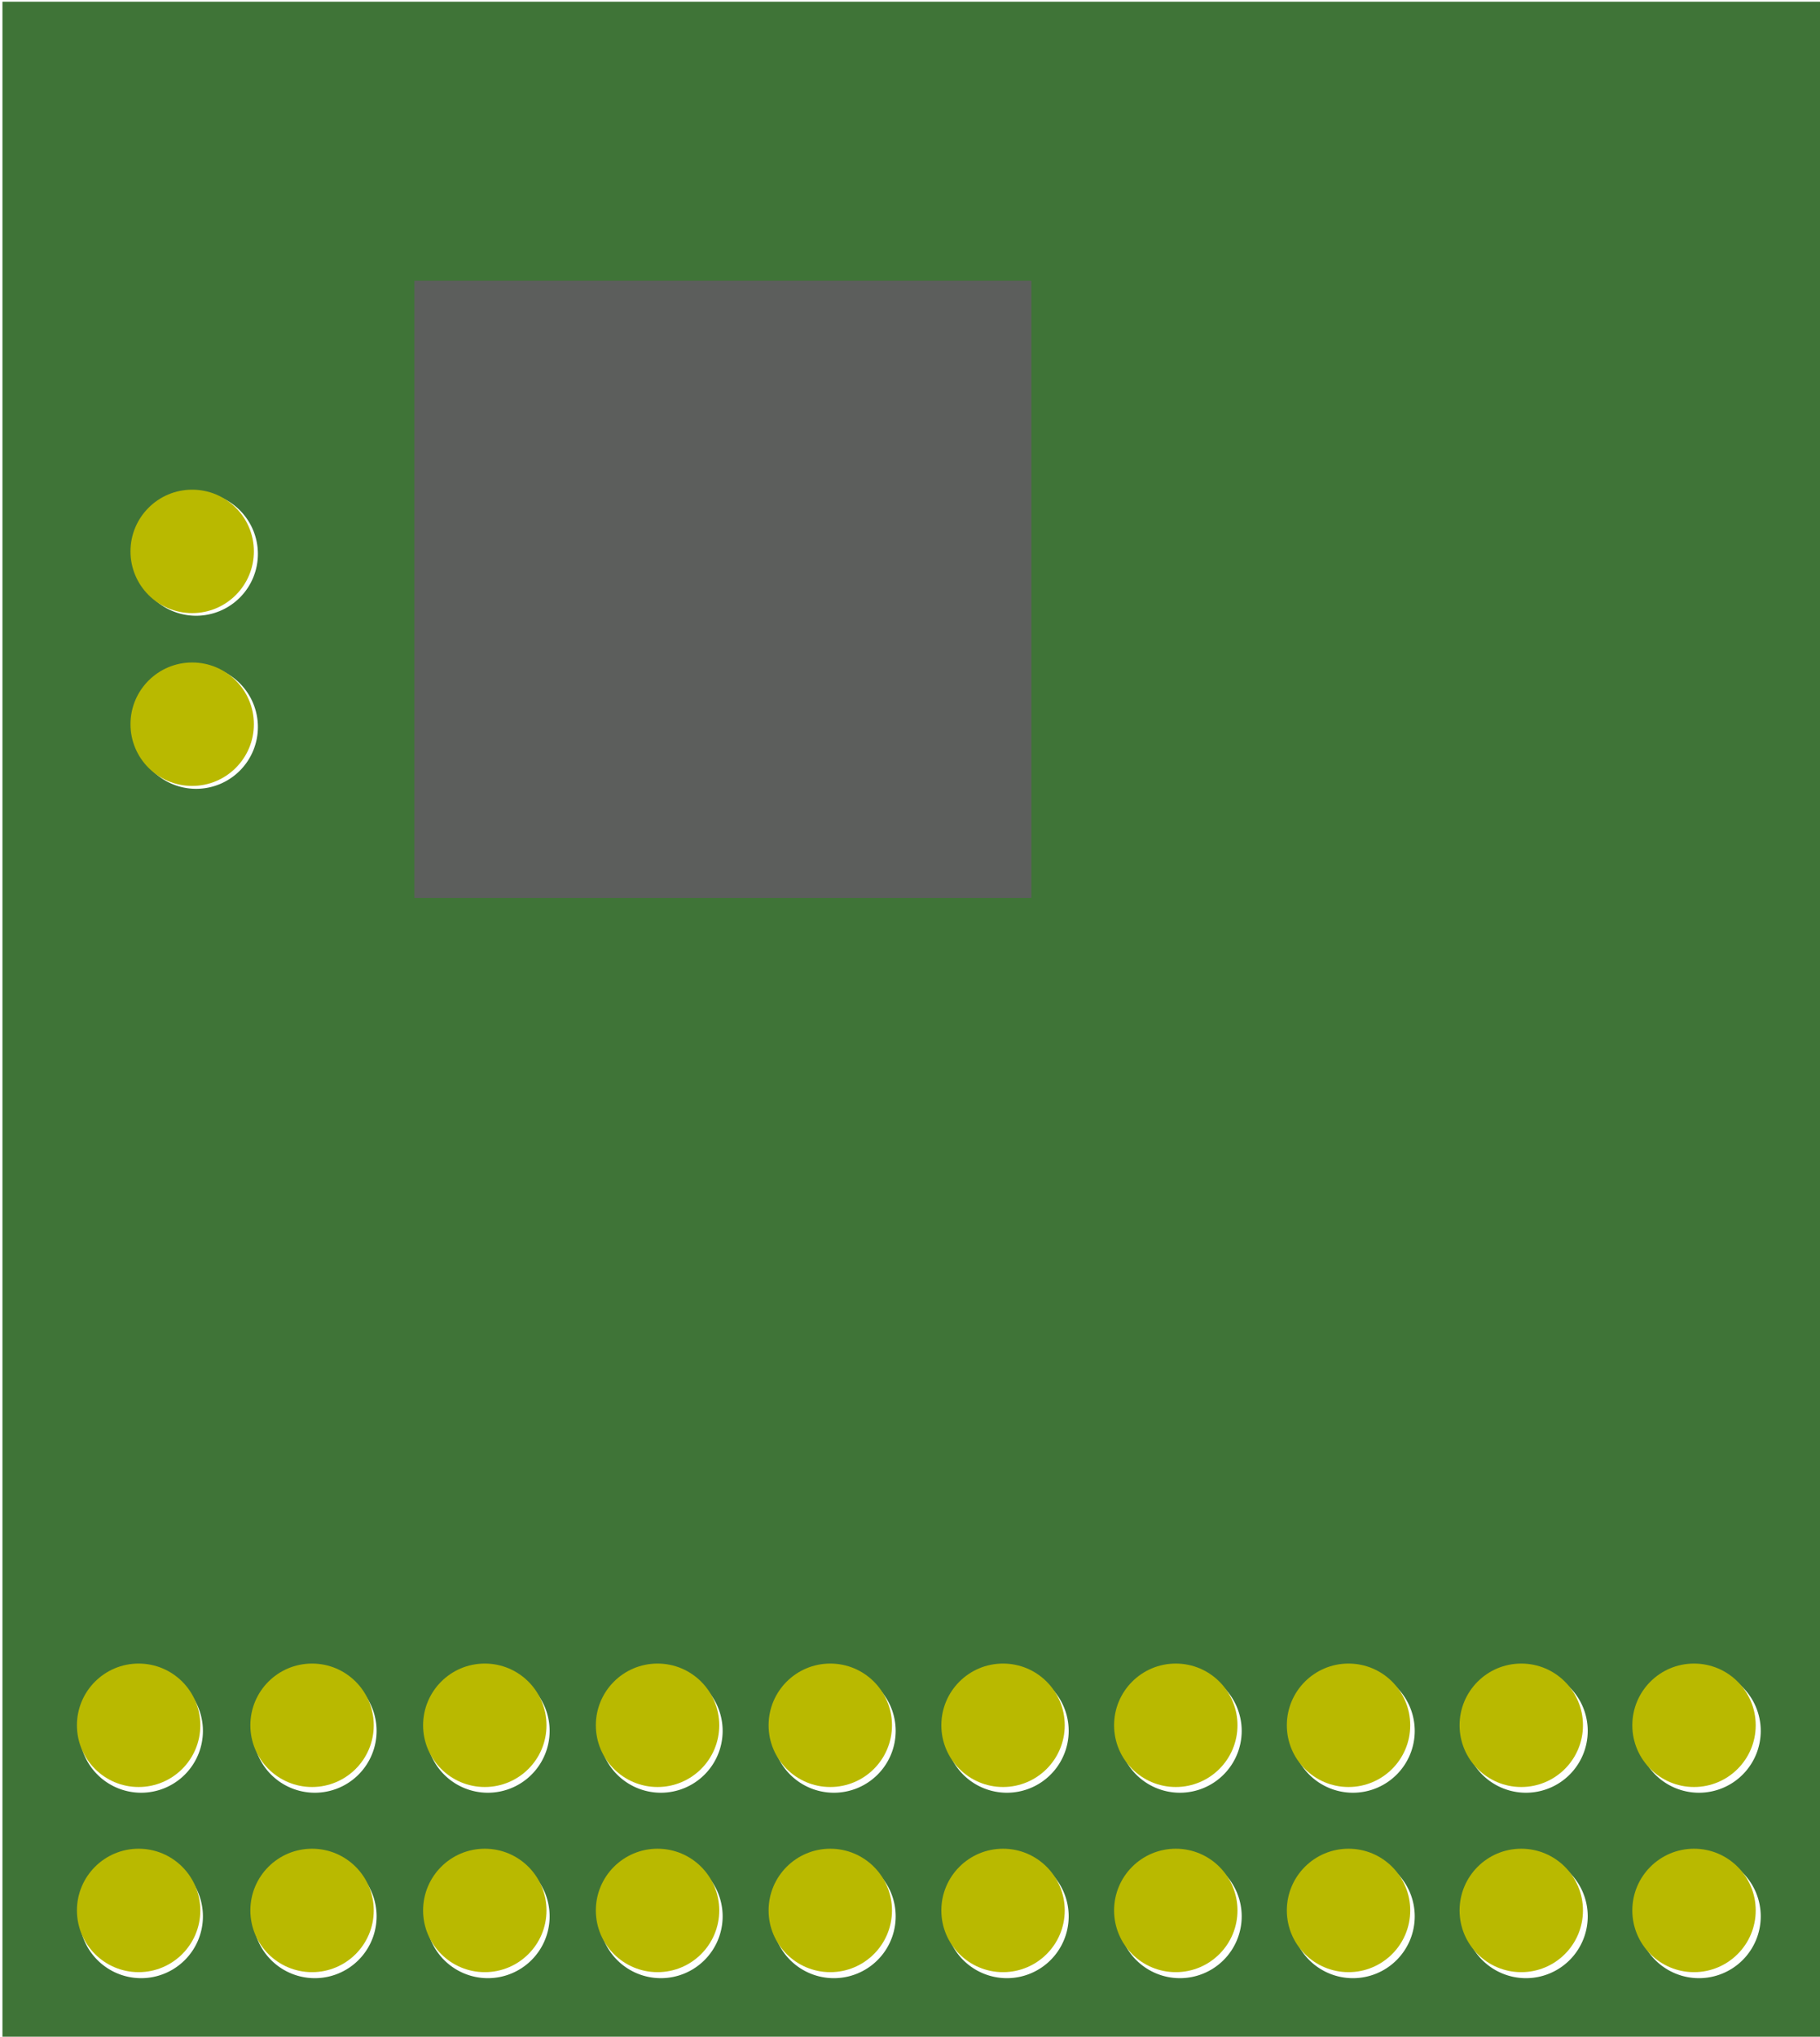 <?xml version="1.0" encoding="UTF-8" standalone="no"?>
<!-- Created with Inkscape (http://www.inkscape.org/) -->

<svg
   width="29.5mm"
   height="33mm"
   viewBox="0 0 29.5 33"
   version="1.1"
   id="svg5"
   inkscape:version="1.1 (c68e22c387, 2021-05-23)"
   sodipodi:docname="Lepton.svg"
   xmlns:inkscape="http://www.inkscape.org/namespaces/inkscape"
   xmlns:sodipodi="http://sodipodi.sourceforge.net/DTD/sodipodi-0.dtd"
   xmlns="http://www.w3.org/2000/svg"
   xmlns:svg="http://www.w3.org/2000/svg">
  <sodipodi:namedview
     id="namedview7"
     pagecolor="#ffffff"
     bordercolor="#666666"
     borderopacity="1.0"
     inkscape:pageshadow="2"
     inkscape:pageopacity="0.0"
     inkscape:pagecheckerboard="0"
     inkscape:document-units="mm"
     showgrid="false"
     inkscape:zoom="4.192802"
     inkscape:cx="35.89485"
     inkscape:cy="94.686083"
     inkscape:window-width="1453"
     inkscape:window-height="1040"
     inkscape:window-x="416"
     inkscape:window-y="0"
     inkscape:window-maximized="0"
     inkscape:current-layer="layer1"
     fit-margin-top="0"
     fit-margin-left="0"
     fit-margin-right="0"
     fit-margin-bottom="0" />
  <defs
     id="defs2" />
  <g
     inkscape:label="レイヤー 1"
     id="layer1"
     transform="translate(-25.345,-17.432)">
    <path
       id="rect31"
       style="fill:#3f7437;fill-opacity:1;fill-rule:evenodd;stroke-width:0.621"
       inkscape:label="board"
       d="M 95.791,65.885 V 190.609 H 207.287 V 65.885 Z m 11.846,29.986 a 3.78,3.78 0 0 1 3.779,3.779 3.78,3.78 0 0 1 -3.779,3.779 3.78,3.78 0 0 1 -3.779,-3.779 3.78,3.78 0 0 1 3.779,-3.779 z m 0,10.582 a 3.78,3.78 0 0 1 3.779,3.779 3.78,3.78 0 0 1 -3.779,3.779 3.78,3.78 0 0 1 -3.779,-3.779 3.78,3.78 0 0 1 3.779,-3.779 z m -3.363,61.381 a 3.78,3.78 0 0 1 3.779,3.779 3.78,3.78 0 0 1 -3.779,3.779 3.78,3.78 0 0 1 -3.779,-3.779 3.78,3.78 0 0 1 3.779,-3.779 z m 10.623,0 a 3.78,3.78 0 0 1 3.779,3.779 3.78,3.78 0 0 1 -3.779,3.779 3.78,3.78 0 0 1 -3.779,-3.779 3.78,3.78 0 0 1 3.779,-3.779 z m 10.584,0 a 3.78,3.78 0 0 1 3.779,3.779 3.78,3.78 0 0 1 -3.779,3.779 3.78,3.78 0 0 1 -3.779,-3.779 3.78,3.78 0 0 1 3.779,-3.779 z m 10.582,0 a 3.78,3.78 0 0 1 3.779,3.779 3.78,3.78 0 0 1 -3.779,3.779 3.78,3.78 0 0 1 -3.779,-3.779 3.78,3.78 0 0 1 3.779,-3.779 z m 10.582,0 a 3.78,3.78 0 0 1 3.781,3.779 3.78,3.78 0 0 1 -3.781,3.779 3.78,3.78 0 0 1 -3.779,-3.779 3.78,3.78 0 0 1 3.779,-3.779 z m 10.584,0 a 3.78,3.78 0 0 1 3.779,3.779 3.78,3.78 0 0 1 -3.779,3.779 3.78,3.78 0 0 1 -3.779,-3.779 3.78,3.78 0 0 1 3.779,-3.779 z m 10.582,0 a 3.78,3.78 0 0 1 3.779,3.779 3.78,3.78 0 0 1 -3.779,3.779 3.78,3.78 0 0 1 -3.779,-3.779 3.78,3.78 0 0 1 3.779,-3.779 z m 10.584,0 a 3.78,3.78 0 0 1 3.779,3.779 3.78,3.78 0 0 1 -3.779,3.779 3.78,3.78 0 0 1 -3.781,-3.779 3.78,3.78 0 0 1 3.781,-3.779 z m 10.582,0 a 3.78,3.78 0 0 1 3.779,3.779 3.78,3.78 0 0 1 -3.779,3.779 3.78,3.78 0 0 1 -3.779,-3.779 3.78,3.78 0 0 1 3.779,-3.779 z m 10.582,0 a 3.78,3.78 0 0 1 3.779,3.779 3.78,3.78 0 0 1 -3.779,3.779 3.78,3.78 0 0 1 -3.779,-3.779 3.78,3.78 0 0 1 3.779,-3.779 z m -95.285,11.338 a 3.78,3.78 0 0 1 3.779,3.779 3.78,3.78 0 0 1 -3.779,3.779 3.78,3.78 0 0 1 -3.779,-3.779 3.78,3.78 0 0 1 3.779,-3.779 z m 10.623,0 a 3.78,3.78 0 0 1 3.779,3.779 3.78,3.78 0 0 1 -3.779,3.779 3.78,3.78 0 0 1 -3.779,-3.779 3.78,3.78 0 0 1 3.779,-3.779 z m 10.584,0 a 3.78,3.78 0 0 1 3.779,3.779 3.78,3.78 0 0 1 -3.779,3.779 3.78,3.78 0 0 1 -3.779,-3.779 3.78,3.78 0 0 1 3.779,-3.779 z m 10.582,0 a 3.78,3.78 0 0 1 3.779,3.779 3.78,3.78 0 0 1 -3.779,3.779 3.78,3.78 0 0 1 -3.779,-3.779 3.78,3.78 0 0 1 3.779,-3.779 z m 10.582,0 a 3.78,3.78 0 0 1 3.781,3.779 3.78,3.78 0 0 1 -3.781,3.779 3.78,3.78 0 0 1 -3.779,-3.779 3.78,3.78 0 0 1 3.779,-3.779 z m 10.584,0 a 3.78,3.78 0 0 1 3.779,3.779 3.78,3.78 0 0 1 -3.779,3.779 3.78,3.78 0 0 1 -3.779,-3.779 3.78,3.78 0 0 1 3.779,-3.779 z m 10.582,0 a 3.78,3.78 0 0 1 3.779,3.779 3.78,3.78 0 0 1 -3.779,3.779 3.78,3.78 0 0 1 -3.779,-3.779 3.78,3.78 0 0 1 3.779,-3.779 z m 10.584,0 a 3.78,3.78 0 0 1 3.779,3.779 3.78,3.78 0 0 1 -3.779,3.779 3.78,3.78 0 0 1 -3.781,-3.779 3.78,3.78 0 0 1 3.781,-3.779 z m 10.582,0 a 3.78,3.78 0 0 1 3.779,3.779 3.78,3.78 0 0 1 -3.779,3.779 3.78,3.78 0 0 1 -3.779,-3.779 3.78,3.78 0 0 1 3.779,-3.779 z m 10.582,0 a 3.78,3.78 0 0 1 3.779,3.779 3.78,3.78 0 0 1 -3.779,3.779 3.78,3.78 0 0 1 -3.779,-3.779 3.78,3.78 0 0 1 3.779,-3.779 z"
       transform="scale(0.265)" />
    <rect
       style="display:inline;fill:#5d5d5d;fill-opacity:0.966;stroke-width:0.218"
       id="rect3166"
       width="10"
       height="10"
       x="32.062"
       y="21.981"
       inkscape:label="Lepton" />
    <g
       id="g7855-3"
       transform="rotate(90,40.27,33.499)"
       inkscape:label="height">
      <circle
         style="fill:#b9b900;fill-opacity:1;stroke-width:0.265"
         id="circle7837-6"
         cx="35.937"
         cy="45.309"
         r="1"
         inkscape:label="VIN" />
      <circle
         style="fill:#b9b900;fill-opacity:1;stroke-width:0.265"
         id="circle7839-8"
         cx="33.137"
         cy="45.309"
         r="1"
         inkscape:label="GND" />
    </g>
    <g
       id="g8443"
       inkscape:label="width"
       transform="translate(0.694,-12.747)">
      <circle
         style="fill:#b9b900;fill-opacity:1;stroke-width:0.265"
         id="circle8028-8"
         cx="26.898"
         cy="58.133"
         r="1"
         inkscape:label="pin20" />
      <circle
         style="fill:#b9b900;fill-opacity:1;stroke-width:0.265"
         id="circle6847-9-3"
         cx="26.898"
         cy="61.133"
         r="1"
         inkscape:label="pin19" />
      <circle
         style="fill:#b9b900;fill-opacity:1;stroke-width:0.265"
         id="circle8044-8"
         cx="29.709"
         cy="58.133"
         r="1"
         inkscape:label="pin18"
         sodipodi:insensitive="true" />
      <circle
         style="fill:#b9b900;fill-opacity:1;stroke-width:0.265"
         id="circle6847-9-77-1"
         cx="29.709"
         cy="61.133"
         r="1"
         inkscape:label="pin17" />
      <circle
         style="fill:#b9b900;fill-opacity:1;stroke-width:0.265"
         id="circle8042-9"
         cx="32.509"
         cy="58.133"
         r="1"
         inkscape:label="pin16" />
      <circle
         style="fill:#b9b900;fill-opacity:1;stroke-width:0.265"
         id="circle6847-9-7-9"
         cx="32.509"
         cy="61.133"
         r="1"
         inkscape:label="pin15" />
      <circle
         style="fill:#b9b900;fill-opacity:1;stroke-width:0.265"
         id="circle8040-2"
         cx="35.309"
         cy="58.133"
         r="1"
         inkscape:label="pin14"
         sodipodi:insensitive="true" />
      <circle
         style="fill:#b9b900;fill-opacity:1;stroke-width:0.265"
         id="circle6847-9-1-5"
         cx="35.309"
         cy="61.133"
         r="1"
         inkscape:label="pin13" />
      <circle
         style="fill:#b9b900;fill-opacity:1;stroke-width:0.265"
         id="circle8038-4"
         cx="38.109"
         cy="58.133"
         r="1"
         inkscape:label="pin12" />
      <circle
         style="fill:#b9b900;fill-opacity:1;stroke-width:0.265"
         id="circle6847-9-08-1"
         cx="38.109"
         cy="61.133"
         r="1"
         inkscape:label="pin11" />
      <circle
         style="fill:#b9b900;fill-opacity:1;stroke-width:0.265"
         id="circle8036-1"
         cx="40.909"
         cy="58.133"
         r="1"
         inkscape:label="pin10" />
      <circle
         style="fill:#b9b900;fill-opacity:1;stroke-width:0.265"
         id="circle6847-9-6-0"
         cx="40.909"
         cy="61.133"
         r="1"
         inkscape:label="pin9" />
      <circle
         style="fill:#b9b900;fill-opacity:1;stroke-width:0.265"
         id="circle8034-4"
         cx="43.709"
         cy="58.133"
         r="1"
         inkscape:label="pin8" />
      <circle
         style="fill:#b9b900;fill-opacity:1;stroke-width:0.265"
         id="circle6847-9-0-7"
         cx="43.709"
         cy="61.133"
         r="1"
         inkscape:label="pin7" />
      <circle
         style="fill:#b9b900;fill-opacity:1;stroke-width:0.265"
         id="circle8032-7"
         cx="46.509"
         cy="58.133"
         r="1"
         inkscape:label="pin6" />
      <circle
         style="fill:#b9b900;fill-opacity:1;stroke-width:0.265"
         id="circle6847-9-8-3"
         cx="46.509"
         cy="61.133"
         r="1"
         inkscape:label="pin5" />
      <circle
         style="fill:#b9b900;fill-opacity:1;stroke-width:0.265"
         id="circle8030-5"
         cx="49.309"
         cy="58.133"
         r="1"
         inkscape:label="pin4"
         clip-path="none" />
      <circle
         style="fill:#b9b900;fill-opacity:1;stroke-width:0.265"
         id="circle6847-9-2-8"
         cx="49.309"
         cy="61.133"
         r="1"
         inkscape:label="pin3" />
      <circle
         style="display:inline;fill:#b9b900;fill-opacity:1;stroke-width:0.265"
         id="circle8046-8"
         cx="52.109"
         cy="58.133"
         r="1"
         inkscape:label="pin2" />
      <circle
         style="fill:#b9b900;fill-opacity:1;stroke-width:0.265"
         id="circle6847-9-23-6"
         cx="52.109"
         cy="61.133"
         r="1"
         inkscape:label="pin1" />
    </g>
  </g>
</svg>
